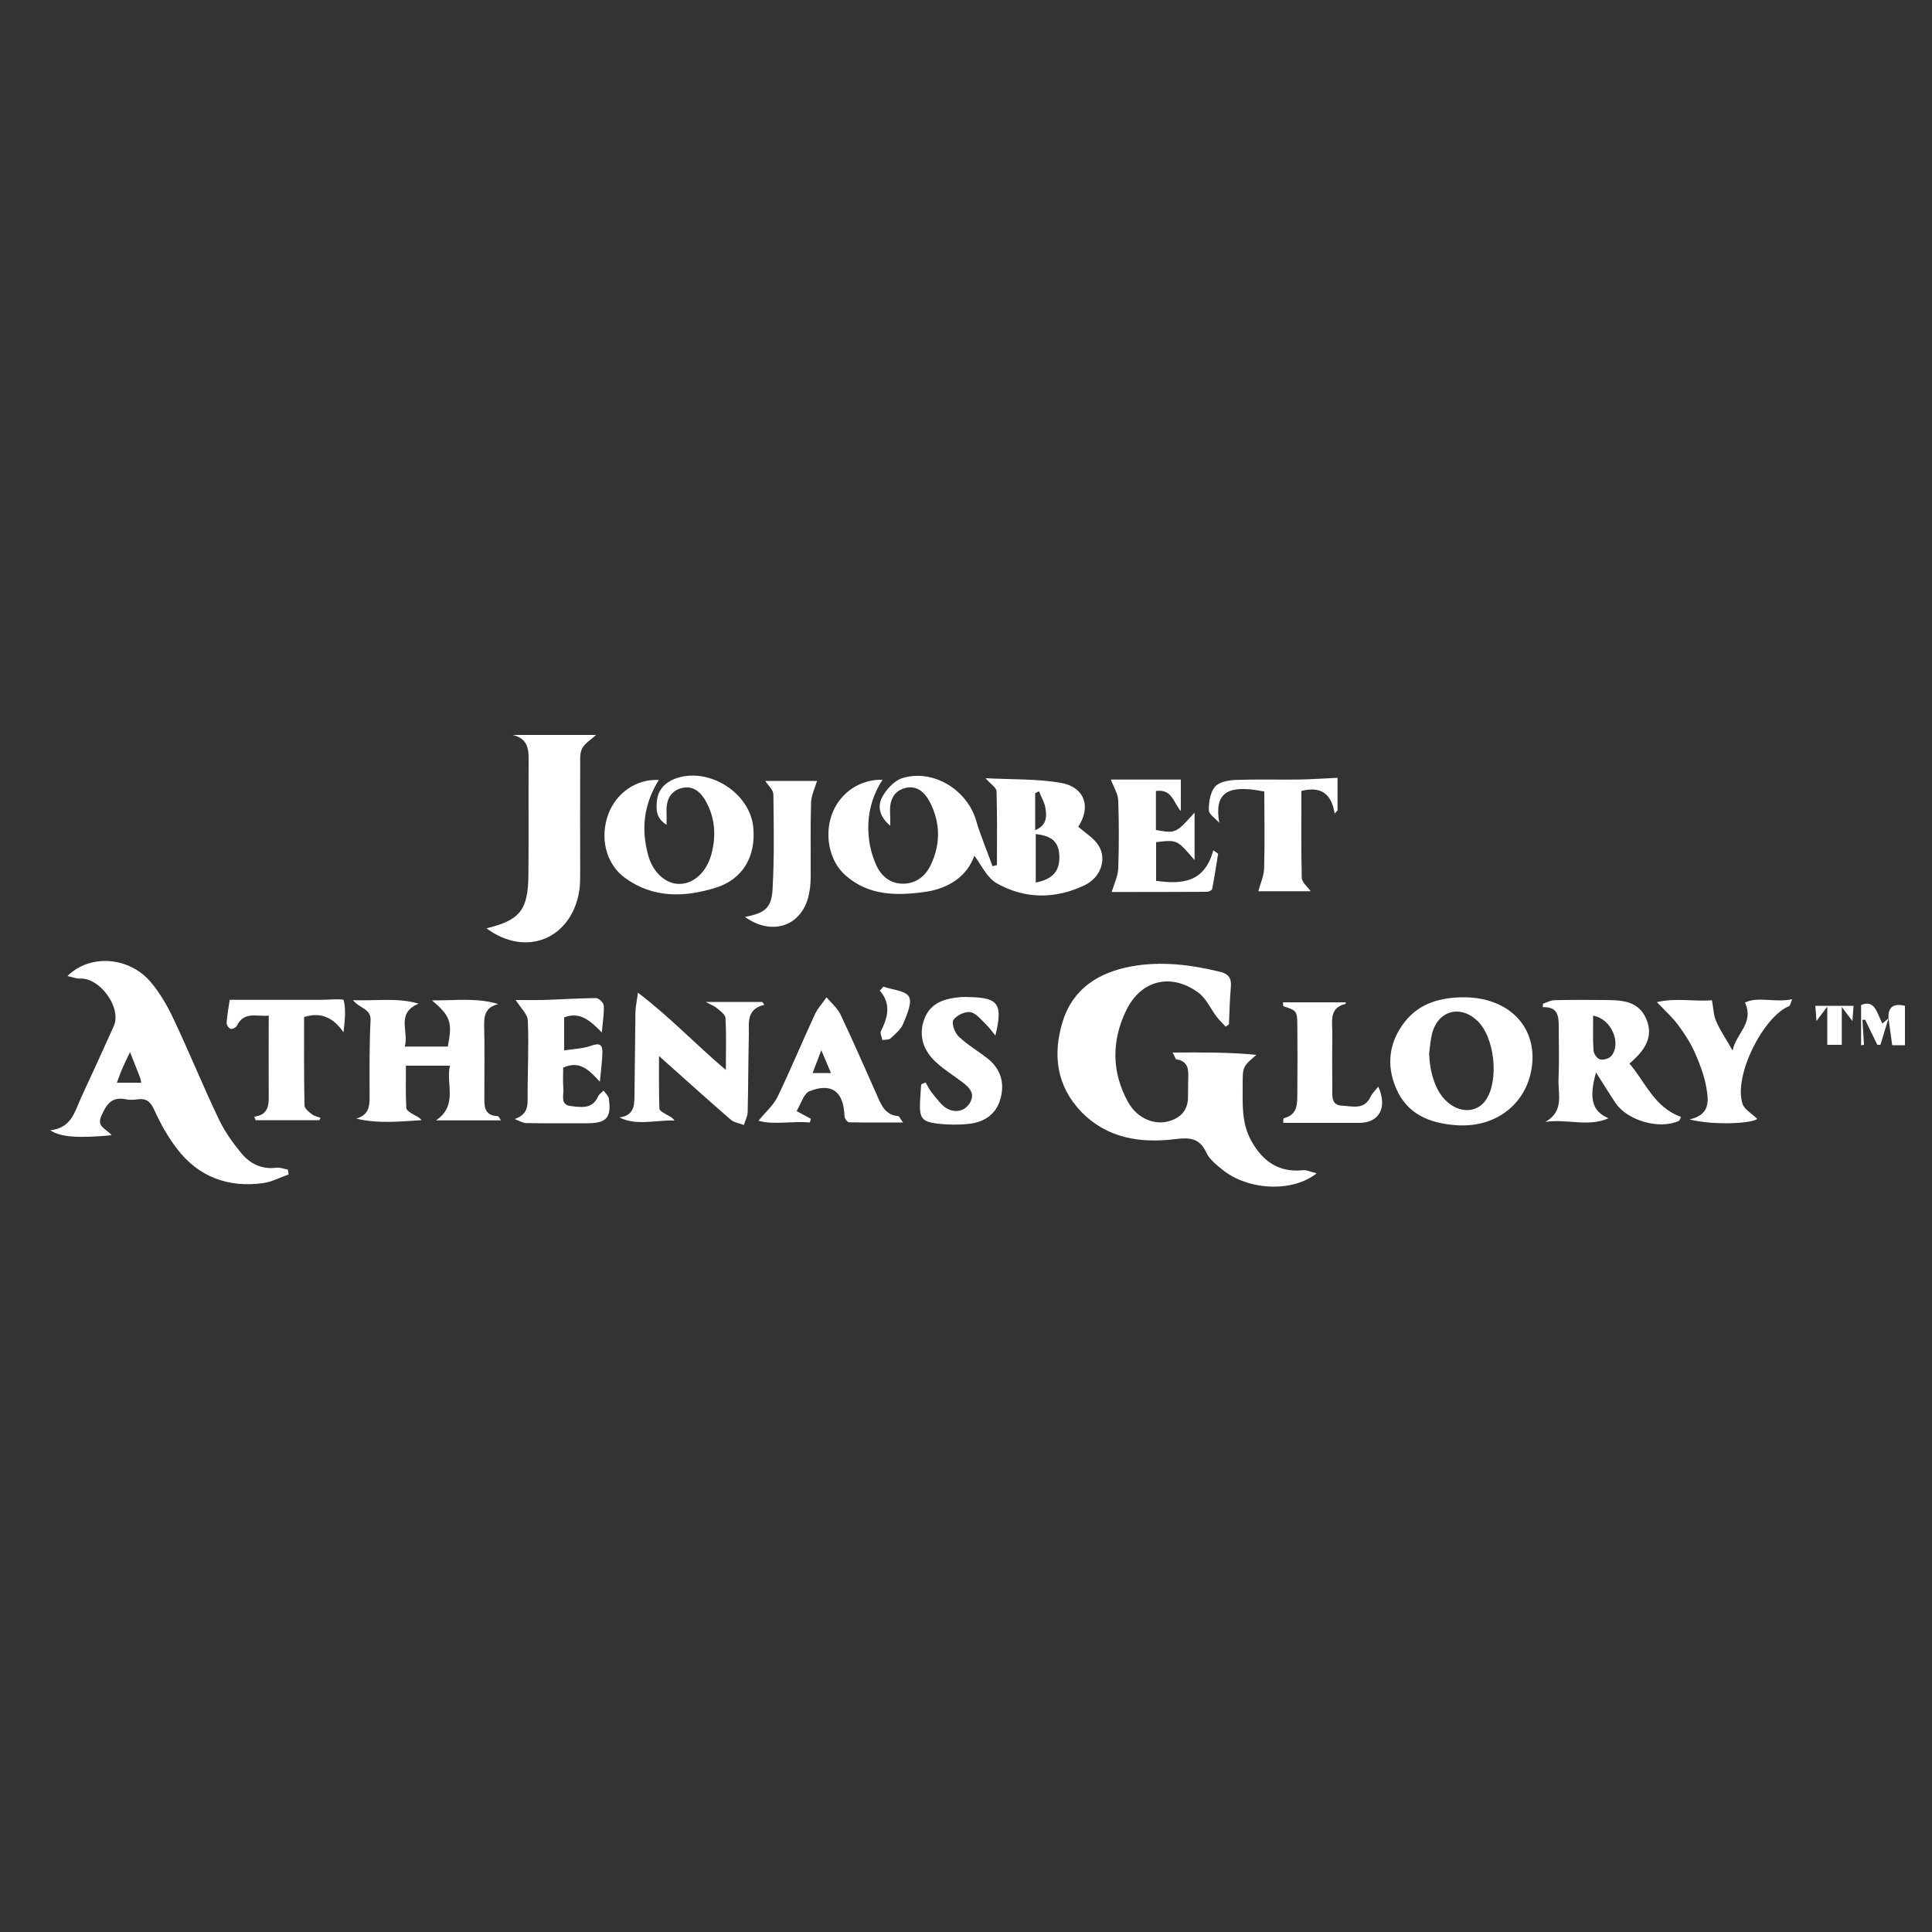 <?xml version="1.0" encoding="UTF-8"?> <svg xmlns="http://www.w3.org/2000/svg" xmlns:xlink="http://www.w3.org/1999/xlink" version="1.1" id="Layer_1" x="0px" y="0px" viewBox="0 0 1000 1000" style="enable-background:new 0 0 1000 1000;" xml:space="preserve"><rect x="0" y="0" width="1000" height="1000" fill="#333333" stroke="none"/> <path style="fill:#FFFFFF;" d="M606.9,544.8c15.4-0.1,29.4-0.2,43.4,1.2c-7.1,6.1-7.1,6.1-7.1,15.7c0,9.7-0.6,19.5,4.3,28.5 c5.9,10.7,14.1,16.8,26.9,15.5c2-0.2,4,0.9,7.1,1.6c-12.6,10.1-35.7,8.8-48.8-1.9c-3.1-2.5-6.7-5.3-8.3-8.8c-3.5-7.6-8.6-7.9-16.1-7 c-17.9,2.2-35.1-0.3-48.5-14c-13-13.4-15-29.8-9.8-46.7c5.2-17.1,18.6-25.6,35.6-28.7c15.4-2.8,30.7-0.9,45.9,2.8 c4.2,1,6,3.2,5.6,7.7c-0.6,6.5-0.7,13-1,19.5c-0.6,0.4-1.2,0.8-1.7,1.2c-1.6-1.7-3.3-3.4-4.7-5.2c-3.2-4.2-5.5-9.7-9.7-12.6 c-14-10.1-29.4-6.3-37,9.2c-7.7,15.7-7.7,32,0.8,47.5c4.7,8.6,13.9,12.4,21.7,9.9c5.8-1.8,9.2-5.7,9.4-11.8c0.1-3.2,0-6.3,0.1-9.5 c0.2-4.9,0.4-9.6-6.2-10.6C608.4,548.1,608.1,546.8,606.9,544.8z"></path> <path style="fill:#FFFFFF;" d="M460.8,427.4c-5.8-4.8-6.5-10.2-4.4-14.4c2.1-4.2,6.3-8.8,10.5-10.2c15.8-5,33.6,5.8,38.3,21.8 c2.4,8.1,5.7,15.8,8.5,23.7c0.8-0.2,1.5-0.3,2.3-0.5c0-12.8,0.2-25.5-0.2-38.3c-0.1-1.9-3.1-3.7-5.7-6.7c13.5,0.7,26.2,0.3,38.5,2.3 c12.9,2.1,16.3,12.5,9.5,22.8c3.7,3.3,8.2,5.9,10.6,9.9c4.3,7.1,1,16.5-7.5,20.5c-15,7.1-30.6,7.1-45.1-1 c-5.3-2.9-8.3-9.9-11.8-14.4c-3.5,10.2-12.8,16.9-25.2,18.7c-14.8,2.1-29.6,2.2-41.8-8.8c-8.3-7.5-10.9-21.5-6.2-32.6 c4.3-10.2,14.3-16.9,25.7-16.6c-6.4,9.9-8.4,20.5-6.9,31.6c0.6,4.4,1.9,8.8,3.8,12.9c2.6,5.6,7.4,9.4,13.9,9.3 c6.8-0.1,11.6-4.1,14.3-10c5.1-10.9,4.8-22-0.8-32.6c-2.6-4.9-6.8-8.5-12.7-6.9c-6.2,1.7-8,6.8-7.7,12.8 C460.8,422.5,460.8,424.2,460.8,427.4z M536.1,431.7c0,8.7,0,16.8,0,25.1c9-1.8,12.5-6,12.2-13.9C548,435.9,544.7,432.7,536.1,431.7 z M535.8,429.7c6-2.5,6-6.9,5.4-11c-0.4-3.1-2.2-6-3.4-9.1c-0.7,0.3-1.4,0.6-2,1C535.8,416.6,535.8,422.6,535.8,429.7z"></path> <path style="fill:#FFFFFF;" d="M57.8,587.6c-17.1,1.6-26.6,1-31.8-2.6c11-1.1,12.7-9.7,16-16.9c5.7-12.3,11.3-24.6,16.9-37 c4.2-9.5-7.2-25.2-17.6-24.6c-1.9,0.1-3.8-0.8-6.4-1.3c11.7-11.6,32-10,43.1,3.1c4.9,5.8,8.8,12.6,12,19.5 c8.1,17.1,15.2,34.7,23.4,51.8c3,6.2,7.2,12.1,11.6,17.4c4.5,5.4,10.5,8.4,18.1,7.4c1.9-0.2,3.9,0.6,5.9,1c0.1,0.8,0.3,1.7,0.4,2.5 c-4.4,1.5-8.8,3.9-13.3,4.5c-18,2.4-33.3-3.2-44.4-17.7c-4.8-6.2-8.7-13.2-11.9-20.3c-1.9-4.2-4.1-6-8.5-5.4c-2,0.3-4.1,0.4-6.1,0 c-7.3-1.5-10,2.4-12.7,8.5C49.8,583.3,54.9,584.1,57.8,587.6z M67.3,544.6c-1.8,3.7-3,6.1-4,8.5c-1,2.2-1.7,4.5-2.8,7.3 c4.5,0,8.4,0,12.6,0c-0.2-1-0.3-1.9-0.6-2.6C71,553.8,69.4,549.9,67.3,544.6z"></path> <path style="fill:#FFFFFF;" d="M251.8,480.5c17.3-4.2,21.5-9.4,21.7-27.4c0.2-19,0-38,0.1-57c0-6.7,0.8-13.6-8.3-15.7 c14.3,0,28.7,0,43.2,0c-2.6,2.5-5.9,4.3-7.3,7.2c-1.3,2.8-0.8,6.6-0.9,10c-0.1,17.9,0,35.7,0,53.6c0,2.9,0,5.9-0.3,8.8 C296.5,485.5,272.8,496,251.8,480.5z"></path> <path style="fill:#FFFFFF;" d="M184.4,579c6.1-1.8,6.9-5.8,6.9-10.8c0-13.3-0.2-26.7,0.5-40c0.3-6.2-5.4-6-9.1-10.5 c12.3,0.4,23.2-1.4,34,1.8c-12,4.9-4.9,14.6-7.2,22.2c8.1,0,15.2,0,22.3,0c2.4-12.5,1.5-15.7-8.2-23.9c12.3,0.1,23.2-1.5,34.3,1.9 c-6.7,1.7-7.4,5.9-7.3,11.4c0.3,12,0.1,24,0.1,36c0,5-0.5,10.3,6.9,10.6c0.5,0,1,1.2,1.7,2.2c-11.5,0-22.6,0-33.6,0 c11.6-8,4.9-18.8,7.2-28.3c-8.1,0-15.1,0-22.8,0c0,7.3-0.2,14.7,0.2,22c0.1,1.1,2.2,2.4,3.6,3.2c1.4,0.9,3,1.3,4.3,3 C206.9,580.5,195.8,581.7,184.4,579z"></path> <path style="fill:#FFFFFF;" d="M757.9,516.2c21.6,0.1,36.1,13.5,35.3,32.5c-1,21-17.7,35.3-39.5,33.7c-13.7-1-25.3-5.6-31.1-19.1 c-5.2-12.2-3.6-24,4.5-34.4C734.9,519,745.9,516.2,757.9,516.2z M739.7,545.4c0.4,10,3.3,18.8,8.3,23.9c6.8,7,16.3,7.1,21.1,0 c7-10.3,4.5-32.9-4.7-41.2c-8.8-8.1-19.9-5-23.1,6.6C740.4,538.2,740.2,541.9,739.7,545.4z"></path> <path style="fill:#FFFFFF;" d="M843.4,550.5c8.4,9.8,12.9,22.7,26.7,27.6c-0.4,0.7-0.6,1.8-1.2,2.1c-10,4.6-26.6-0.2-32.7-9.3 c-3.3-4.9-6.3-9.9-10.1-15.8c-3.9,13.8-1.8,20.3,6.5,23.7c-10.5,4.7-21.6,0.2-32.7,1.9c10-5.7,6.4-14.7,6.8-22.4 c0.4-9,0.1-18.1,0.1-27.1c0-5.3-0.5-10.2-8.3-9.9c0.1-0.6,0.1-1.2,0.2-1.8c2-0.6,3.9-1.8,5.9-1.8c8.4-0.2,16.8-0.2,25.2-0.1 c8.7,0.1,18-0.1,22.2,9.6C856.3,536.9,851,544,843.4,550.5z M824.6,525.7c0,6.4-0.2,12.2,0.2,18c0.1,1.7,1.8,4.2,3.3,4.6 c1.7,0.5,4.7-0.3,5.9-1.7C839.4,540,834.1,527.3,824.6,525.7z"></path> <path style="fill:#FFFFFF;" d="M320.6,578.4c7.3-1,7.7-5.7,7.8-10.8c0.2-14.5,0.3-28.9,0.5-43.4c0-2.6,0.6-5.2,1.3-10.4 c17,13,30.3,27.2,45.5,40c0-9.4,0.3-18.2-0.2-26.9c-0.1-1.8-2.8-3.7-4.6-5.2c-1.1-1-2.7-1.5-5.6-3.1c11.2,0,20.2,0,29.3,0 c0.3,0.5,0.6,1,1,1.5c-9.4,2.2-7.9,9.3-8,15.5c-0.3,13.3-0.3,26.7-0.6,40c-0.1,2.3-1.3,4.5-2,6.7c-2.2-0.9-4.9-1.2-6.7-2.7 c-12.5-10.8-24.7-21.9-37.2-33c0,9.2-0.1,18.2,0.2,27.2c0,1.1,2.3,2.3,3.7,3.1c1.3,0.8,2.9,1.3,4.1,3.1 C339.4,579.6,329.8,582.9,320.6,578.4z"></path> <path style="fill:#FFFFFF;" d="M341,403.7c-7.9,12.7-9.2,25.6-5.5,39c2.5,9.1,9.4,15.1,16.5,14.8c7.3-0.2,13.7-6.2,16.2-15.3 c2.5-9.3,2-18.4-2.6-27c-2.7-5.1-6.9-9-13.1-7.2c-6.2,1.8-7.8,7-7.5,12.9c0.1,1.7,0,3.3,0,6c-5.5-3.4-5.4-7.9-5-12.3 c0.6-5.7,4-9.4,9.3-11.5c17.1-6.5,38.9,7,40.6,25.2c1.4,14.9-5.3,26.8-19.5,31.2c-16.1,5-32.3,5.5-46.9-5.1 c-9.9-7.2-13.2-20.8-8.6-33.1C319,410.4,329.4,403.1,341,403.7z"></path> <path style="fill:#FFFFFF;" d="M392.6,580.1c3.9-4.8,7.8-8.1,9.8-12.3c6.8-14,12.7-28.4,19.3-42.6c1.5-3.3,4.1-6,6.1-9 c2.4,2.9,5.6,5.5,7.2,8.8c6.5,13.7,12.5,27.5,18.7,41.4c2.3,5.2,4.2,10.7,11.2,11.3c0.6,0,1,1.3,2.5,3.3c-10.1,0-19,0.1-27.9-0.1 c-0.9,0-2.4-2-2.4-3.2c-0.4-12.6-6.5-17.5-18.1-12.9c-3,1.2-4.4,6.6-6.7,10.3c3.2,1.7,5.3,2.8,7.4,4c-0.2,0.6-0.3,1.2-0.5,1.9 C410,580.1,400.7,582.4,392.6,580.1z M430.1,555.4c-1.7-4-3-7.2-5-11.8c-1.8,4.8-3.1,8.1-4.5,11.8 C424,555.4,426.4,555.4,430.1,555.4z"></path> <path style="fill:#FFFFFF;" d="M266.4,579.2c5.7-2,6.8-5.4,6.7-10.3c-0.1-13.5,0.7-27.1,0.1-40.6c-0.1-3.4-3.8-6.7-6.3-10.7 c4.3,0,9.1,0.1,13.9,0c9.2-0.3,18.5-0.9,27.7-1c1.4,0,3.9,2.4,4,3.8c0.3,4-0.5,8-1,14c-5.9-6-11.2-11-19.5-7.8c0,4.9,0,10.2,0,17.1 c4.9-0.8,9.8-0.9,14.2-2.5c4.2-1.5,5.7-0.4,5.6,3.5c-0.1,4.5-0.7,8.9-1.3,15.2c-5.4-5.7-10.2-11.3-19-7.3c0,3.3-0.2,7.3,0.1,11.3 c0.2,3.3-1.7,8,3.9,8.6c5.3,0.6,11.1,1.7,14-4.9c0.5-1.2,1.9-2.1,2.9-3.1c0.9,1.3,2.5,2.6,2.7,4c1.5,10-1.2,12.9-11.2,12.9 c-10.6,0-21.3,0.1-31.9-0.1C270.1,581,268.2,579.9,266.4,579.2z"></path> <path style="fill:#FFFFFF;" d="M896.8,543.8c1.7-9,11.3-14.1,6.4-24.9c6.9-3.3,15.4,0.2,24.4-1.7c-0.8,1.9-1,3.4-1.6,3.6 c-13.1,5.2-28.8,35.7-24.1,50.5c1,3,4.9,5.1,7.6,7.8c-1.8,2.3-22.3,3.6-35,0.3c10.8-2.4,9.8-9.7,8.8-15.9c-1-6.4-3.5-12.8-6.1-18.8 c-2.3-5.1-5.4-9.9-8.8-14.4c-2.8-3.8-6.4-7-10.8-11.6c10-2.4,20.2-0.1,28.5-1c0.8,4.3,0.8,7.7,2.1,10.7 C890.2,533.1,893.3,537.6,896.8,543.8z"></path> <path style="fill:#FFFFFF;" d="M598.3,429.6c10.3,1.8,10.3,1.8,20-9c0,8.4,0,16.1,0,24.6c-9-10.6-9-10.6-19.9-9.3c0,6.5,0,13.1,0,20 c13.3,1.9,25.1,1,29.6-15.8c0.8,0.6,1.7,1.2,2.5,1.8c-1,6.1-1.9,12.2-3.1,18.3c-0.1,0.6-1.8,1.4-2.7,1.4 c-16.9,0.1-33.8,0.1-49.3,0.1c1.3-4.3,3.2-8.1,3.4-12.1c0.4-11.7,0.4-23.5,0-35.2c-0.1-3.5-2.3-6.8-3.8-10.9c11,0,23.5,0,36.2,0 c0,4.9,0,10.6,0,16.3c-3.9-4.3-4.4-11.5-12.9-10.4C598.3,416,598.3,422.9,598.3,429.6z"></path> <path style="fill:#FFFFFF;" d="M479.1,560.3c1.1,1.8,2,3.9,3.4,5.5c2.5,2.9,4.8,6.6,8.1,8.2c4.3,2.1,9.2,1.1,11.7-3.7 c2.4-4.6-0.8-7.6-4.2-10.2c-4.5-3.4-9.4-6.4-13.5-10.2c-6.5-5.9-9.3-13.4-6.3-22.1c3.1-8.8,10.6-11,19-11.7c1.6-0.1,3.2-0.1,4.8,0 c14.6,0.3,17.1,3.6,13.1,19.9c-2-2.4-3.1-4.1-4.6-5.5c-2.6-2.5-5.2-6-8.3-6.6c-2.7-0.5-7.2,1.6-8.8,4c-1.1,1.6,0.6,6.6,2.6,8.5 c4.7,4.5,10.5,7.8,15.6,11.9c6.6,5.5,8.4,12.9,6,20.9c-2.3,7.7-8.5,11.7-16.2,12.5c-5.3,0.6-10.9,0.5-16.2-0.1 c-8.2-1-9.4-2.9-9.1-11.1c0.1-3.1,0.4-6.1,0.6-9.2C477.5,560.9,478.3,560.6,479.1,560.3z"></path> <path style="fill:#FFFFFF;" d="M165.3,579.8c-11,0-22,0-33,0c-0.2-0.6-0.5-1.2-0.7-1.8c7-0.9,7.6-5.6,7.5-10.8 c-0.1-13.5,0-27,0-41.5c-6.2,0.6-12.8-2.5-16.6,5.4c-0.4,0.8-2.4,1.7-3.2,1.4c-1-0.4-2.1-2.1-2-3.1c0.3-4.2,1.1-8.4,1.6-11.9 c14.4,0,28.1,0,41.8,0c1.8,0,3.6,0,5.4,0c4.1,0,11.6-0.7,11.8,0.2c1.2,5,0.6,10.4-0.1,16.6c-5.1-7.4-11.5-10.7-20.4-7.9 c0,15.2-0.1,30.5,0.2,45.7c0,1.6,2.2,3.4,3.8,4.6c1.2,1,3,1.3,4.5,1.9C165.7,579.1,165.5,579.4,165.3,579.8z"></path> <path style="fill:#FFFFFF;" d="M692.3,402.6c0,5.5,0,11.2,0,16.9c-0.5,0.5-1,1.1-1.5,1.6c-1.6-10.6-7.4-14.2-17.2-11.7 c0,14.9-0.2,30,0.2,45.1c0.1,2.2,2.9,4.4,4.6,6.8c-9.4,0-18.9,0-27.1,0c1.1-4.1,2.9-7.9,3-11.8c0.4-13.3,0.1-26.6,0.1-39.8 c-19.3-3.9-26,0.7-23.3,16.2c-1.9-2.2-5.3-4.3-5.4-6.5c-0.1-4.1,0.7-9.1,3.1-12.1c2-2.5,6.8-3.4,10.4-3.6 c10.9-0.4,21.8-0.1,32.7-0.2C678.6,403.4,685.3,402.9,692.3,402.6z"></path> <path style="fill:#FFFFFF;" d="M385.6,474.6c10.4-2,13.8-4.6,14.3-14.7c0.9-16.2,0.6-32.5,0.4-48.7c0-2.3-2.7-4.6-4.2-7 c9,0,18.7,0,26.8,0c-1.1,3.7-3,7.5-3.1,11.4c-0.4,12.9-0.1,25.7-0.2,38.6c0,3.4-0.4,6.8-1.2,10C414.5,479.5,399.4,484.5,385.6,474.6 z"></path> <path style="fill:#FFFFFF;" d="M664.1,518.8c10.8,0,21.6,0,32.4,0c0,0,0.1,0.8,0,0.8c-8.6,2-6.9,8.9-6.9,14.9 c-0.1,9.7-0.1,19.4,0,29.1c0,3.8-0.6,8.4,5,8.7c5.3,0.2,11.5,2.4,14.8-4.6c0.8-1.8,2.4-3.2,4-5.3c4.9,11,0.4,18.7-9.7,18.8 c-13.1,0-26.2,0-39.5,0c0.1-1.2,0-2.3,0.2-2.4c7.7-1.8,7-8,7.1-13.7c0.1-11.5,0.1-23,0-34.5c-0.1-7.4-0.4-7.6-7.3-9.8 C664.1,520.1,664.1,519.4,664.1,518.8z"></path> <path style="fill:#FFFFFF;" d="M457.2,510.7c4.7,1.6,11.6,2.1,13.3,5.2c1.7,3.3-1.2,9.5-3,14c-1.2,2.9-4.1,5.3-6.6,7.6 c-0.9,0.8-2.8,0.6-4.2,0.8c-0.3-1.6-1.3-3.5-0.7-4.7c3.5-7,5.4-13.8-0.6-20.9C456.1,512.1,456.7,511.4,457.2,510.7z"></path> <path style="fill:#FFFFFF;" d="M940.2,528.5c-0.2-3.3-0.4-5.4-0.6-7.9c6.7,0,12.9,0,19.8,0c-0.2,2.4-0.4,4.8-0.6,7.9 c-1.9-2.5-3.2-4.3-5.5-7.3c0,7.5,0,13.4,0,19.6c-2.6,0-4.9,0-7.5,0c0-6.3,0-12.2,0-19.8C943.6,524,942.3,525.6,940.2,528.5z"></path> <path style="fill:#FFFFFF;" d="M977.5,527c-1.4,4.6-2.8,9.2-4.2,13.8c-0.5,0-1.1,0-1.6,0c-2.1-4.3-4.2-8.7-6.3-13 c-0.5,0-0.9,0.1-1.4,0.1c0.3,4.3,0.5,8.6,0.8,12.9c-0.5,0.1-1,0.2-1.5,0.2c0-6.8,0-13.5,0-20.8c7.2-3.1,8.3,4.4,11,9.6 C975.6,528.7,976.6,527.9,977.5,527C977.5,527.1,977.5,527,977.5,527z"></path> <path style="fill:#FFFFFF;" d="M977.5,527.1c-0.4-6.3,3-7.8,8.5-6.5c0,6.7,0,13.4,0,20.4c-2.7,0-4.9,0-6.6,0 C978.7,536.1,978.1,531.5,977.5,527.1C977.5,527,977.5,527.1,977.5,527.1z"></path> </svg> 